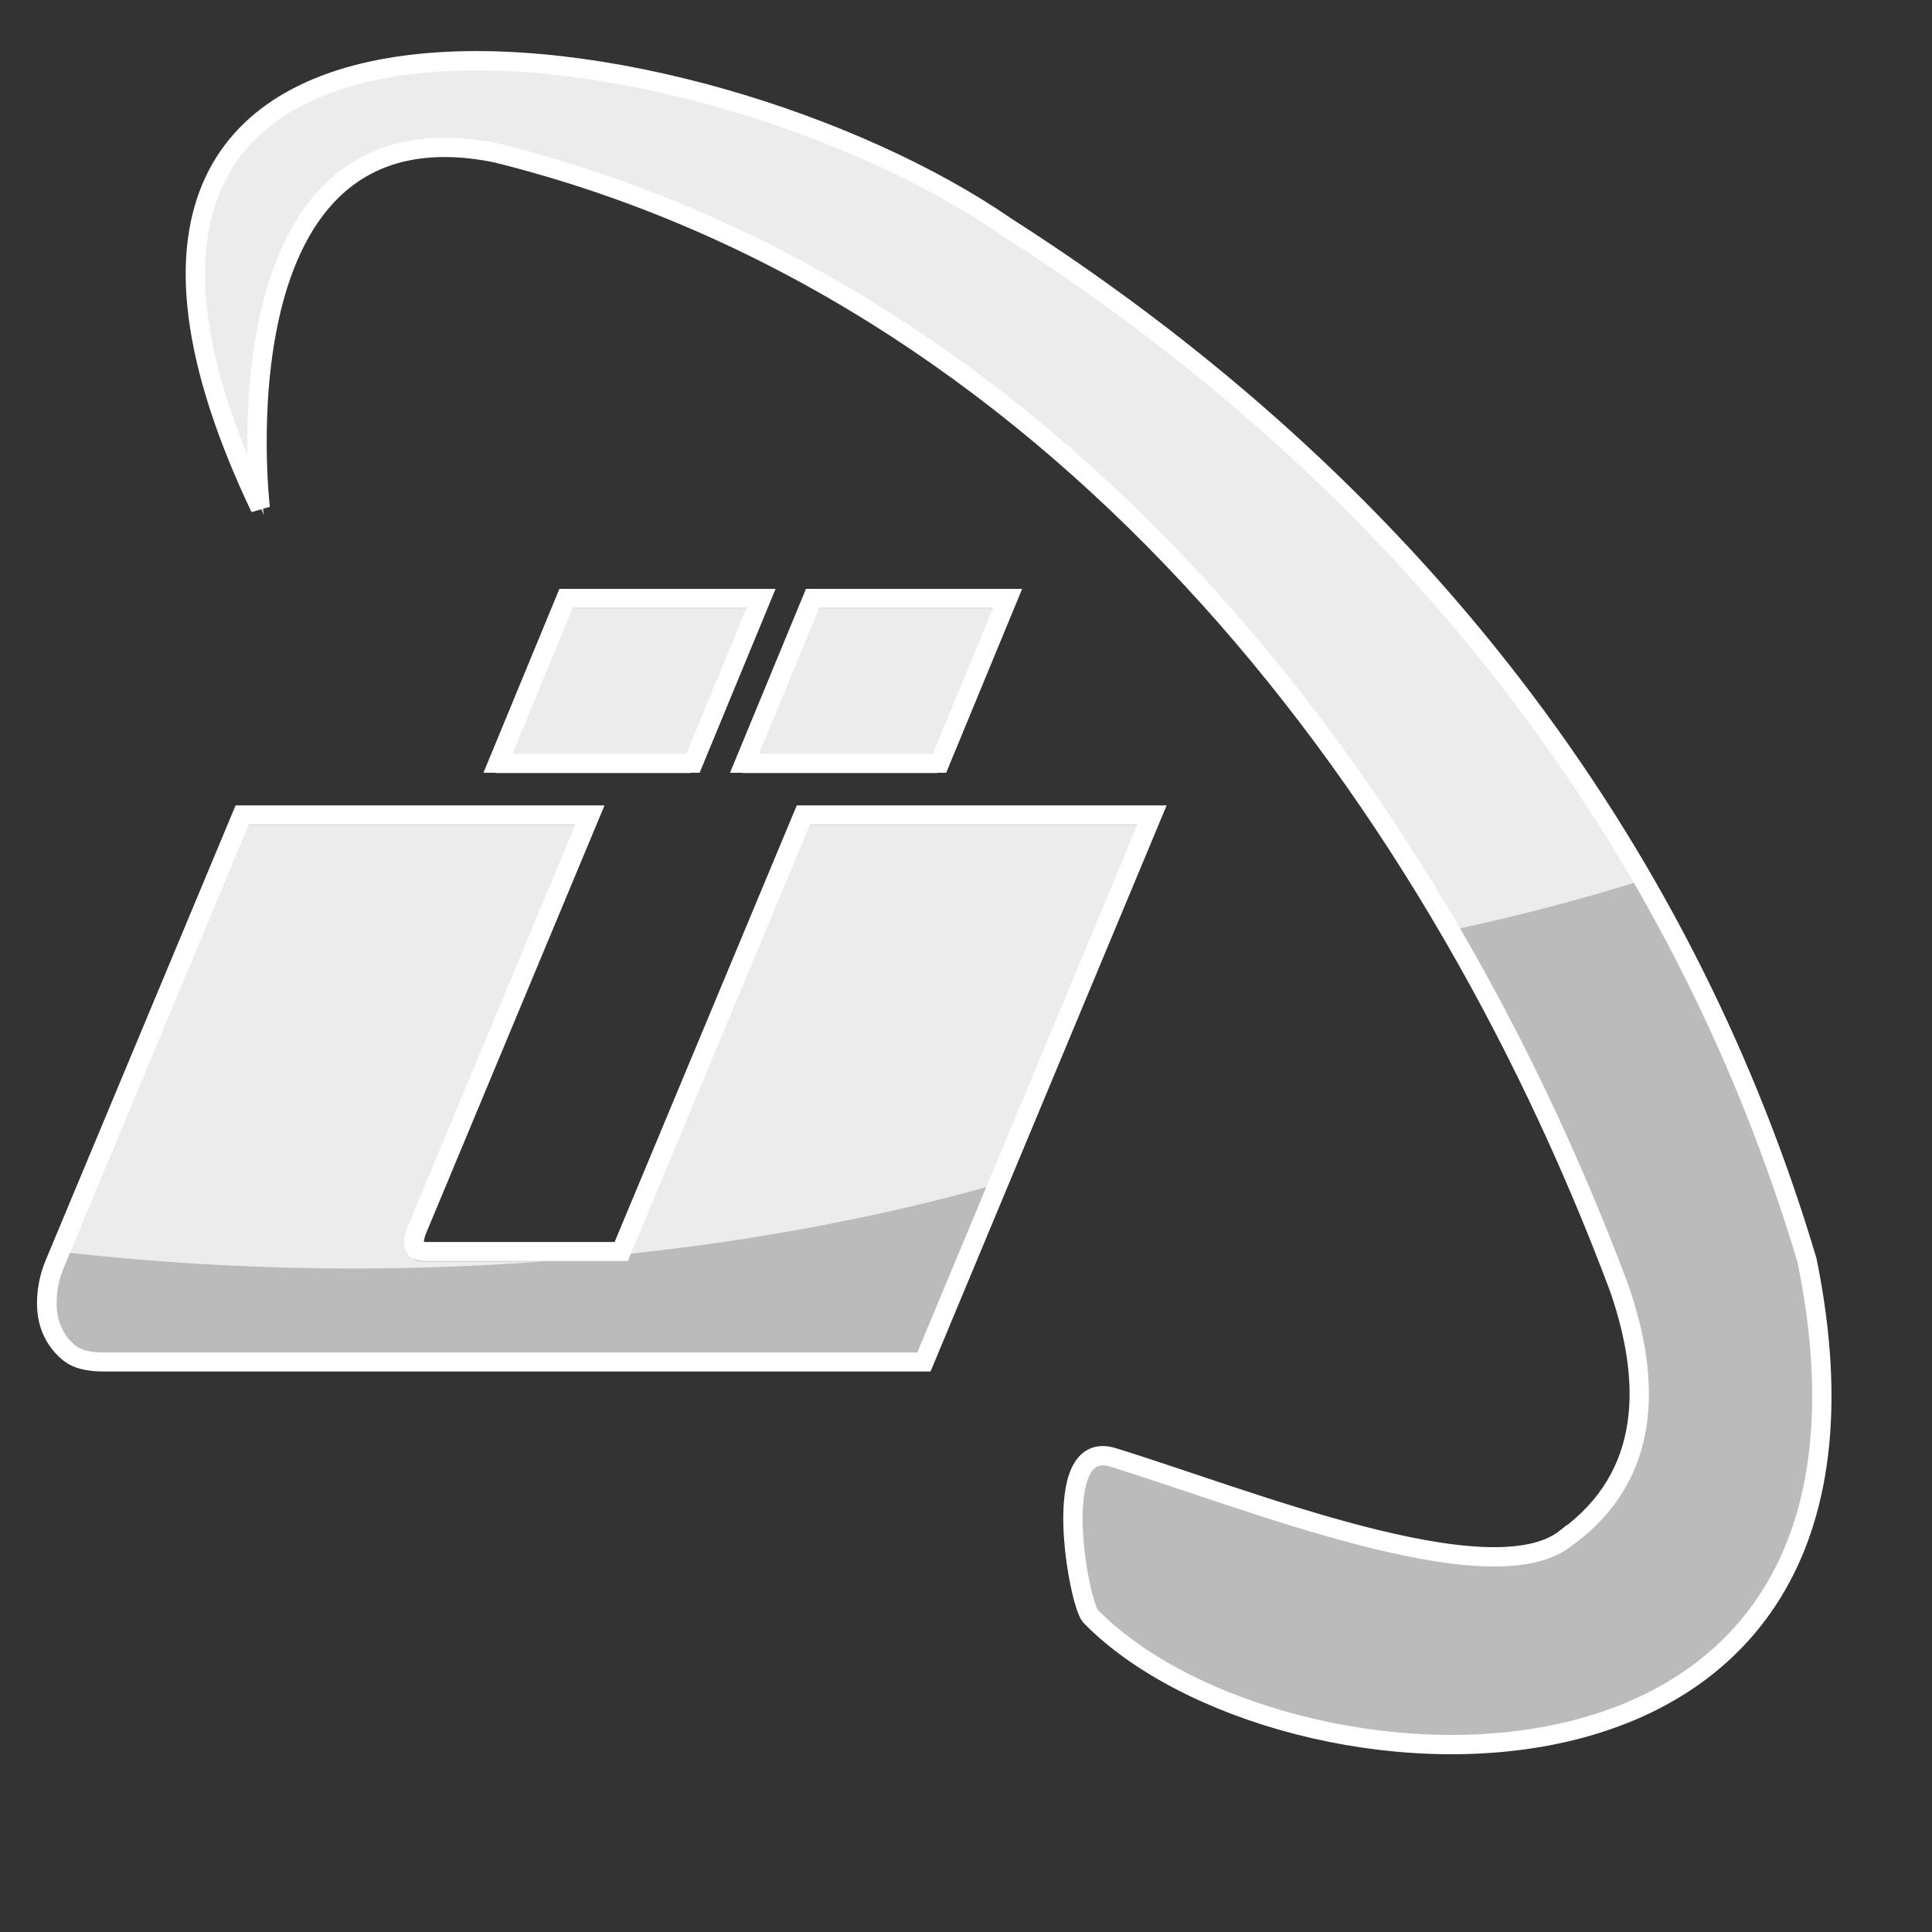<?xml version="1.0" encoding="UTF-8" standalone="no"?>
<!-- Created with Inkscape (http://www.inkscape.org/) -->

<svg
   width="400mm"
   height="400mm"
   viewBox="0 0 400 400"
   version="1.1"
   id="svg5"
   xml:space="preserve"
   inkscape:export-filename="Urroapurple"
   inkscape:export-xdpi="96"
   inkscape:export-ydpi="96"
   inkscape:version="1.2 (dc2aedaf03, 2022-05-15)"
   sodipodi:docname="urroa.svg"
   xmlns:inkscape="http://www.inkscape.org/namespaces/inkscape"
   xmlns:sodipodi="http://sodipodi.sourceforge.net/DTD/sodipodi-0.dtd"
   xmlns:xlink="http://www.w3.org/1999/xlink"
   xmlns="http://www.w3.org/2000/svg"
   xmlns:svg="http://www.w3.org/2000/svg"><rect x="0" y="0" width="400" height="400" fill="#333333" stroke="none"/><sodipodi:namedview
     id="namedview7"
     pagecolor="#505050"
     bordercolor="#eeeeee"
     borderopacity="1"
     inkscape:showpageshadow="0"
     inkscape:pageopacity="0"
     inkscape:pagecheckerboard="0"
     inkscape:deskcolor="#505050"
     inkscape:document-units="mm"
     showgrid="false"
     inkscape:zoom="0.20526726"
     inkscape:cx="601.65464"
     inkscape:cy="677.16595"
     inkscape:window-width="1366"
     inkscape:window-height="705"
     inkscape:window-x="-8"
     inkscape:window-y="-8"
     inkscape:window-maximized="1"
     inkscape:current-layer="layer1" /><defs
     id="defs2"><linearGradient
       inkscape:collect="always"
       id="linearGradient22364"><stop
         style="stop-color:#e7aef5;stop-opacity:1;"
         offset="0"
         id="stop22360" /><stop
         style="stop-color:#ffffff;stop-opacity:1;"
         offset="1"
         id="stop22362" /></linearGradient><radialGradient
       inkscape:collect="always"
       xlink:href="#linearGradient22364"
       id="radialGradient22366"
       cx="122.562"
       cy="214.419"
       fx="122.562"
       fy="214.419"
       r="90.863"
       gradientTransform="matrix(1,0,0,0.924,0,16.369)"
       gradientUnits="userSpaceOnUse" /><linearGradient
       inkscape:collect="always"
       id="linearGradient20586"><stop
         style="stop-color:#3c0247;stop-opacity:1;"
         offset="0"
         id="stop20582" /><stop
         style="stop-color:#e001ed;stop-opacity:1;"
         offset="0.529"
         id="stop21288" /><stop
         style="stop-color:#820083;stop-opacity:1;"
         offset="1"
         id="stop20584" /></linearGradient><linearGradient
       inkscape:collect="always"
       xlink:href="#linearGradient20586"
       id="linearGradient2883"
       x1="114.124"
       y1="136.2"
       x2="203.062"
       y2="302.419"
       gradientUnits="userSpaceOnUse"
       gradientTransform="scale(0.998,1.002)" /></defs><g
     inkscape:label="Layer 1"
     inkscape:groupmode="layer"
     id="layer1"><path
       id="rect4343-1"
       style="fill:#bbbbbb;fill-opacity:1;stroke:#ffffff;stroke-width:4;stroke-dasharray:none;stroke-opacity:1;stop-color:#000000"
       d="M 324.306,318.385 C 342.073,305.521 341.862,285.944 335.286,266.819 295.147,159.511 215.985,59.728 102.629,31.638 43.735,19.819 53.881,105.166 53.881,105.166 -5.147,-18.998 145.732,3.773 208.283,46.915 297.463,103.909 350.137,180.282 374.137,260.997 399.061,383.497 264.556,374.469 225.741,334.572 c -2.49,-3.009 -8.628,-36.915 4.636,-32.846 27.271,8.367 78.363,29.255 93.928,16.659 z"
       sodipodi:nodetypes="cccccccsc" /><path
       id="path2952"
       style="fill:#ffffff;stroke-width:4;stop-color:#000000;fill-opacity:0.717"
       d="M 101.203 14.097 C 54.654 13.483 21.441 36.834 54.644 106.676 C 54.644 106.676 44.499 21.329 103.393 33.147 C 189.319 54.441 255.576 116.941 300.104 192.675 A 274.551 132.764 0 0 0 340.117 182.205 C 310.812 132.057 267.877 86.023 209.047 48.424 C 181.681 29.55 137.408 14.575 101.203 14.097 z " /><g
       aria-label="Ü"
       transform="scale(1.016,0.984)"
       id="text186"
       style="font-weight:bold;font-size:187.475px;font-family:'Ironmonger Black';-inkscape-font-specification:'Ironmonger Black,  Bold';fill:#bbbbbb;stroke:#ffffff;stroke-width:4"><g
         id="path14033"><path
           style="color:#000000;-inkscape-font-specification:'Super Brigade Bold';stroke:none;-inkscape-stroke:none"
           d="m 101.474,160.588 13.873,-34.683 h 39.745 l -13.873,34.683 z m 50.243,0 13.873,-34.683 h 39.745 l -13.873,34.683 z m 83.051,10.874 -46.494,115.11 H 21.047 c -3,0 -5.437,-0.562 -7.124,-2.062 -1.687,-1.5 -2.812,-3.187 -3.562,-5.249 -0.75,-2.062 -0.937,-4.312 -0.75,-6.749 0.187,-2.437 0.75,-4.687 1.687,-6.937 L 49.356,171.461 H 120.222 l -35.433,87.738 c -0.375,1.125 -0.562,2.062 -0.375,2.812 0.187,0.937 0.937,1.312 2.062,1.312 H 126.596 L 163.716,171.461 Z"
           id="path14038" /><path
           style="color:#000000;-inkscape-font-specification:'Super Brigade Bold';fill:#ffffff;stroke:none;-inkscape-stroke:none"
           d="m 113.994,123.904 -15.475,38.684 h 2.955 41.098 l 15.475,-38.684 z m 50.242,0 -15.473,38.684 h 2.953 41.1 l 15.473,-38.684 z m -47.535,4 h 35.436 l -12.271,30.684 h -35.438 z m 50.244,0 h 35.436 l -12.273,30.684 H 154.672 Z M 48.008,169.461 9.453,264.805 c -2.409e-4,5.8e-4 2.409e-4,0.001 0,0.002 -1.01,2.424 -1.632,4.903 -1.836,7.551 -0.203,2.633 -0.008,5.185 0.865,7.586 0.85,2.337 2.197,4.359 4.111,6.061 2.216,1.97 5.204,2.566 8.453,2.566 H 189.625 l 48.109,-119.109 h -2.965 -72.402 l -37.121,91.863 H 86.477 c -0.079,0 -0.028,0.002 -0.082,-0.004 -0.004,-0.173 0.006,-0.611 0.287,-1.467 l 36.504,-90.393 z m 2.697,4 h 66.553 l -34.348,85.047 -0.02,0.059 c -0.412,1.236 -0.757,2.467 -0.42,3.879 0.195,0.907 0.806,1.817 1.594,2.289 0.8,0.48 1.627,0.59 2.412,0.59 h 41.469 l 37.119,-91.863 h 66.74 L 186.926,284.57 H 21.047 c -2.75,0 -4.637,-0.527 -5.795,-1.557 -1.46,-1.298 -2.362,-2.65 -3.012,-4.438 -0.627,-1.724 -0.807,-3.67 -0.635,-5.912 0.171,-2.226 0.675,-4.245 1.539,-6.32 l 0.004,-0.01 z"
           id="path14040" /></g></g><path
       id="path701"
       style="fill:#ffffff;fill-opacity:0.717;stroke-width:4;stop-color:#000000"
       d="M 116.679 125.941 L 102.582 160.076 L 142.965 160.076 L 157.062 125.941 L 116.679 125.941 z M 167.729 125.941 L 153.633 160.076 L 194.016 160.076 L 208.112 125.941 L 167.729 125.941 z M 49.627 170.778 L 12.719 259.184 A 253.037 116.575 0 0 0 73.374 262.637 A 253.037 116.575 0 0 0 112.334 261.188 L 87.344 261.188 C 86.201 261.188 85.439 260.819 85.248 259.896 C 85.058 259.158 85.248 258.236 85.629 257.129 L 121.631 170.778 L 49.627 170.778 z M 165.824 170.778 L 128.705 259.756 A 253.037 116.575 0 0 0 207.086 244.958 L 238.018 170.778 L 165.824 170.778 z " /></g></svg>

